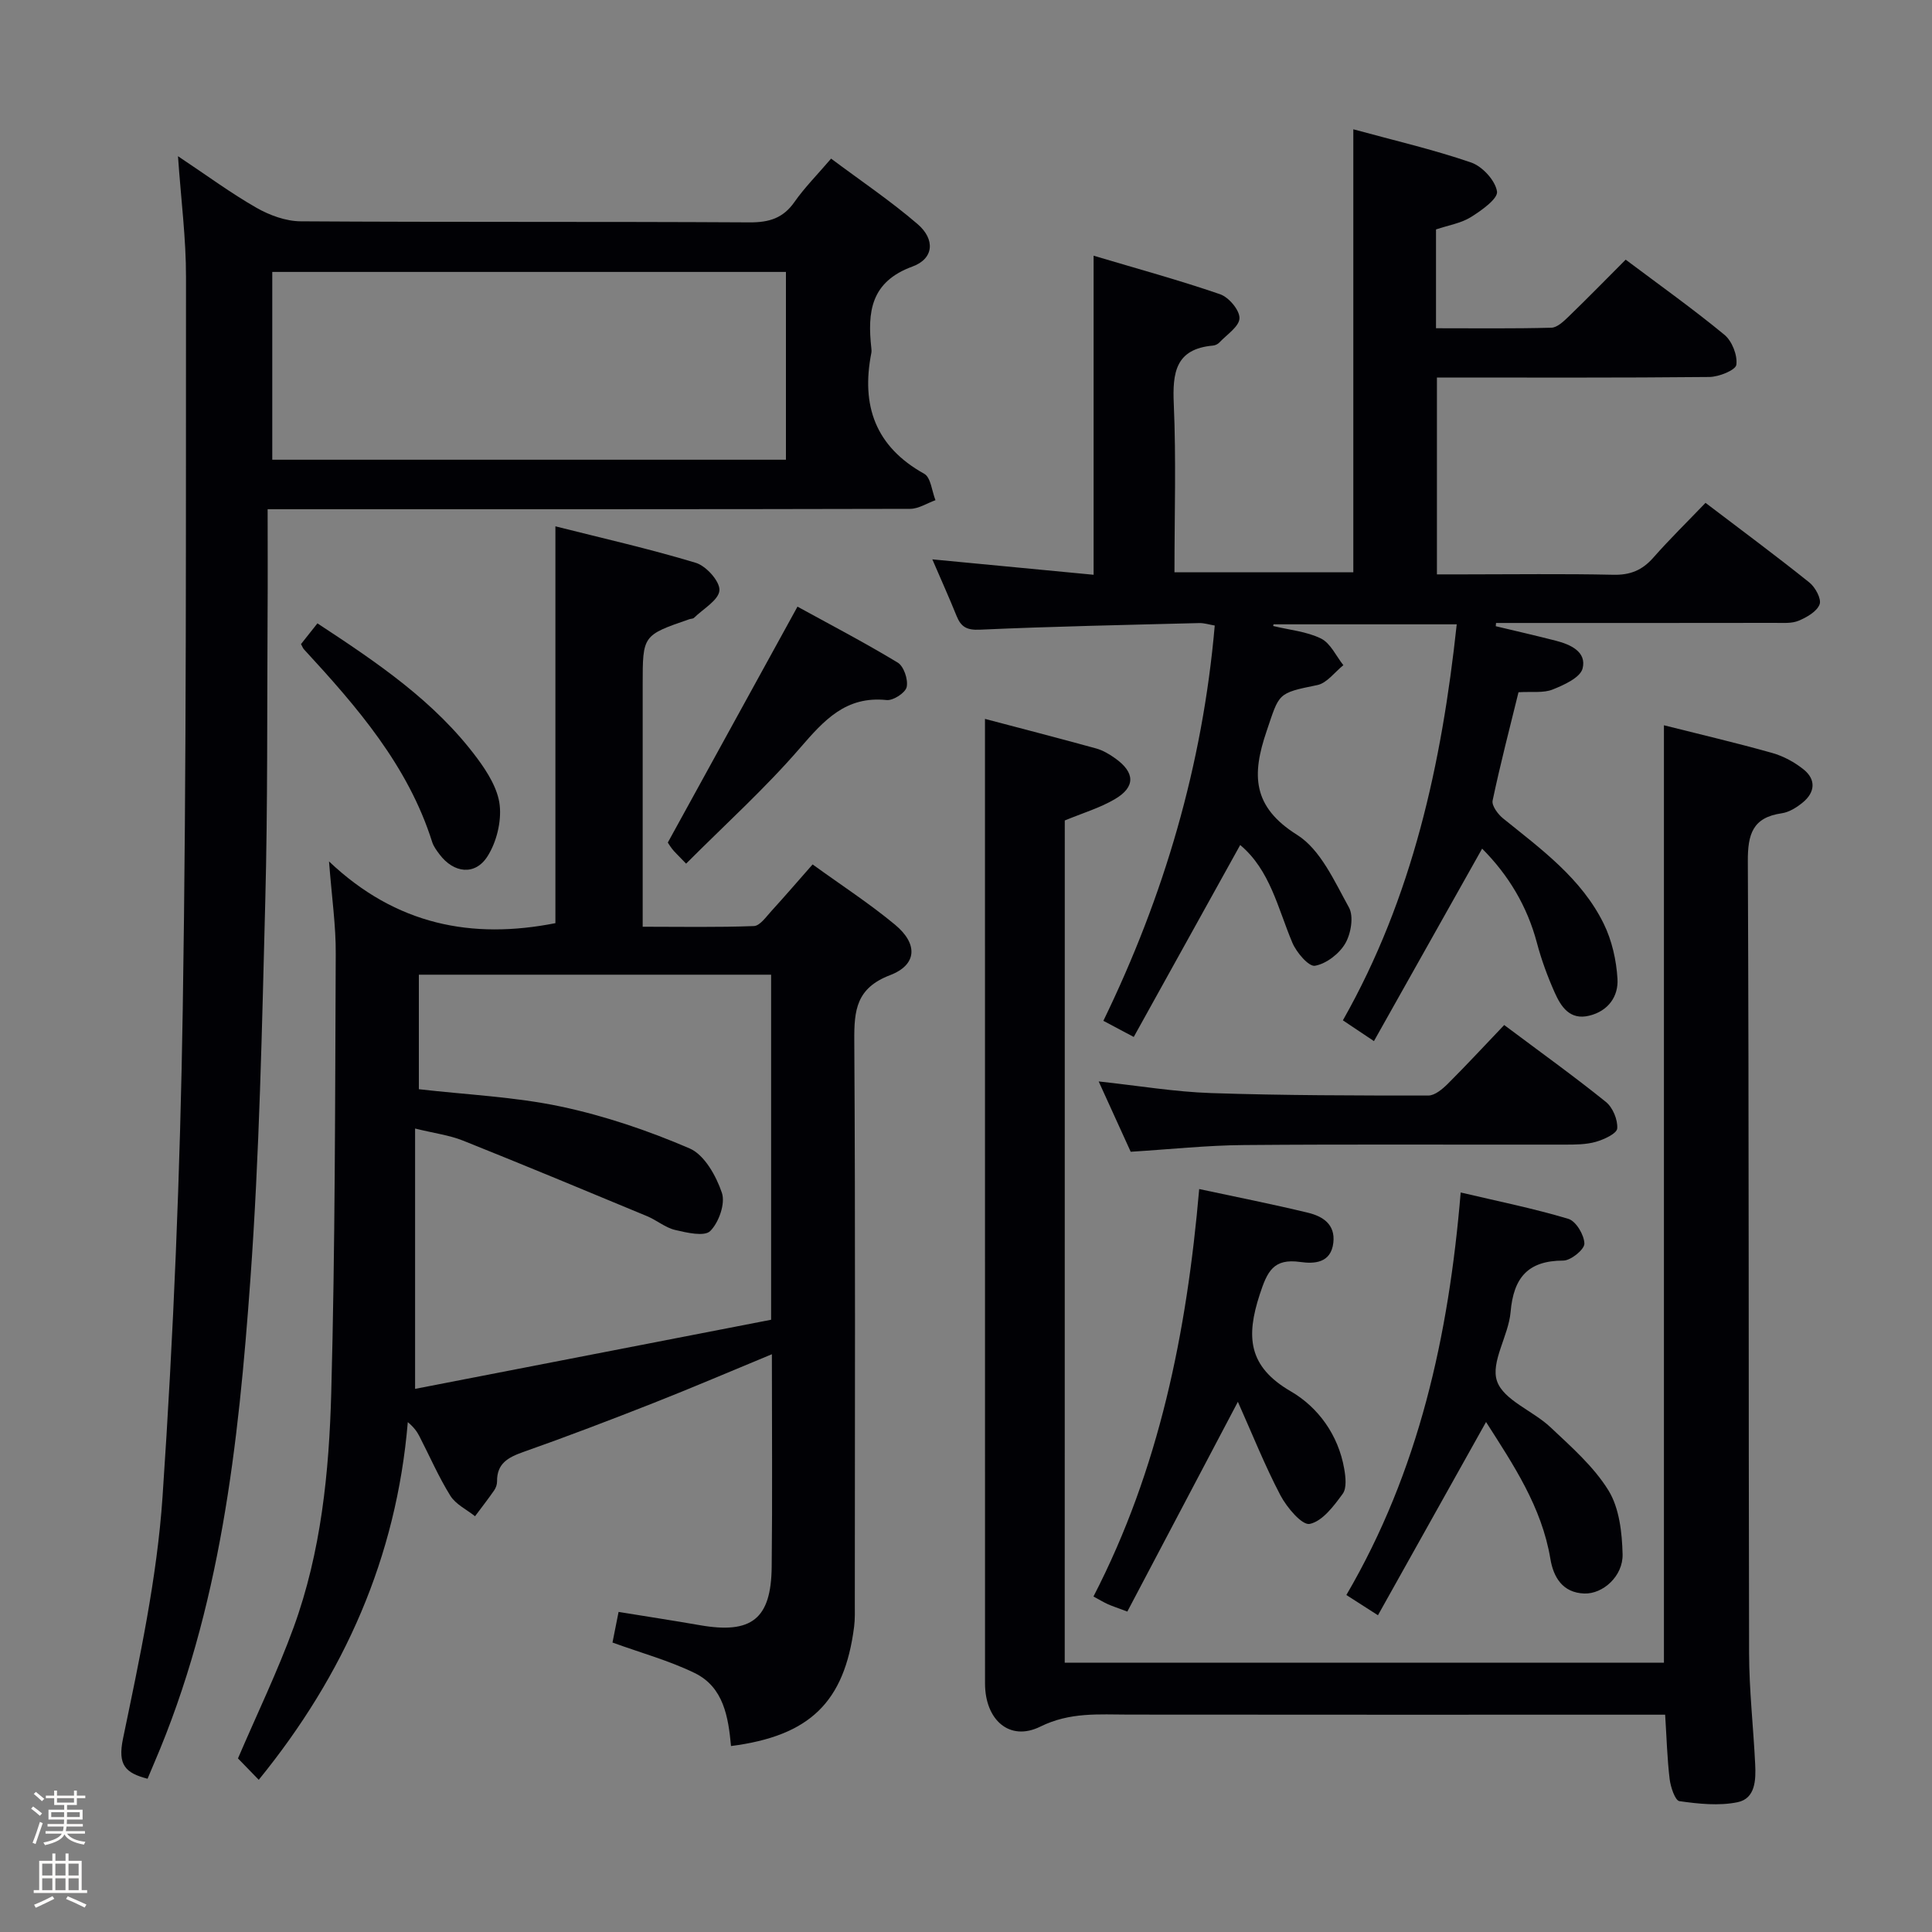<svg enable-background="new 0 0 400 400" viewBox="0 0 400 400" xmlns="http://www.w3.org/2000/svg"><rect x="0" y="0" width="400" height="400" fill="#808080" stroke="none"/><path d="m6.44 374.46.42-.45c.65.47 1.27.95 1.85 1.44l-.45.49c-.65-.56-1.25-1.06-1.82-1.48m.93 7.33-.63-.26c.55-1.36 1.05-2.8 1.52-4.33.19.1.38.19.59.27-.46 1.29-.95 2.73-1.48 4.32m-.38-10.38.44-.42c.43.34 1.01.82 1.74 1.44l-.49.49c-.53-.51-1.09-1.01-1.69-1.51m2.5.35h1.72v-1.04h.59v1.04h3.52v-1.04h.59v1.04h1.75v.53h-1.75v1.42h-2.03v.97h3.22v2.03h-3.24c0 .35-.01.66-.03.93h3.32v.53h-3.37c-.03.27-.08.58-.15.94h3.96v.53h-3.71c.67.92 1.93 1.48 3.79 1.68-.13.24-.23.44-.29.59-2.13-.38-3.48-1.08-4.04-2.12-.43.97-1.77 1.72-4.03 2.23-.09-.19-.2-.37-.33-.55 2.1-.42 3.37-1.03 3.81-1.83h-3.36v-.53h3.58c.08-.29.13-.61.16-.94h-3.33v-.53h3.39c.02-.27.04-.58.04-.93h-3.23v-2.03h3.25v-.97h-2.07v-1.42h-1.73zm1.12 3.44v1h2.65c.01-.3.02-.44.01-.4v-.25-.35zm1.19-2h3.52v-.91h-3.52zm4.71 2h-2.63v.59c0 .15-.01.28-.01.4h2.64z" fill="#fcfbfa"/><path d="m13.56 383.74h.63v1.52h2.72v6.07h1.13v.6h-11.06v-.6h1.13v-6.07h2.73v-1.52h.63v1.52h2.1v-1.52zm-2.69 8.83.38.56c-1.24.63-2.53 1.25-3.85 1.85-.1-.21-.21-.42-.34-.63 1.36-.55 2.63-1.15 3.81-1.78m-2.13-4.27h2.1v-2.45h-2.1zm0 3.04h2.1v-2.46h-2.1zm2.72-3.04h2.1v-2.45h-2.1zm0 3.04h2.1v-2.46h-2.1zm6.07 3.6c-1.41-.71-2.7-1.3-3.86-1.78l.35-.56c1.45.62 2.75 1.19 3.88 1.72zm-1.25-9.09h-2.1v2.45h2.1zm-2.09 5.49h2.1v-2.46h-2.1z" fill="#fcfbfa"/><g fill="#010105"><path d="m68.12 178.35c13.91 13.19 29.63 16.18 46.87 12.78 0-26.86 0-54.09 0-82.16 9.48 2.4 19.39 4.63 29.08 7.56 2.14.65 5.01 3.85 4.88 5.7-.14 2.01-3.36 3.82-5.27 5.69-.21.2-.63.17-.95.28-9.67 3.33-9.67 3.33-9.67 13.53v50.14c7.86 0 15.46.15 23.03-.14 1.25-.05 2.53-1.92 3.62-3.11 2.78-3.04 5.47-6.18 8.53-9.65 5.9 4.27 11.75 8.07 17.08 12.49 4.77 3.97 4.57 8.29-1.05 10.44-6.97 2.67-7.44 7.22-7.4 13.5.24 38.82.12 77.64.11 116.45 0 1.66.06 3.35-.15 4.99-2 15.56-9.16 22.56-25.48 24.66-.56-5.97-1.51-12.18-7.51-15.11-5.29-2.58-11.08-4.16-17.03-6.32.36-1.8.77-3.85 1.26-6.34 5.82.95 11.35 1.79 16.85 2.75 10.67 1.86 14.73-1.26 14.85-12.05.16-14.43.04-28.86.04-44.05-8.65 3.58-16.53 6.95-24.49 10.09-8.95 3.52-17.94 6.96-27.01 10.16-3.13 1.11-5.44 2.37-5.4 6.07.01.63-.24 1.36-.61 1.88-1.26 1.82-2.63 3.57-3.95 5.34-1.74-1.39-4-2.46-5.11-4.24-2.45-3.94-4.3-8.24-6.44-12.38-.5-.97-1.17-1.86-2.37-2.86-2.35 27.99-13.14 52.28-30.86 74.05-1.59-1.64-3.06-3.15-4.3-4.43 3.95-9.22 8.21-18.02 11.53-27.15 5.69-15.62 7.33-32.1 7.78-48.52.82-30.28.79-60.59.93-90.89.05-5.74-.8-11.51-1.39-19.15zm17.82 109.2c24.64-4.78 49.13-9.54 73.71-14.31 0-24.39 0-47.8 0-71.44-24.38 0-48.57 0-72.93 0v23.71c10 1.15 19.85 1.57 29.36 3.58 9.12 1.93 18.13 4.99 26.7 8.68 3.06 1.32 5.5 5.69 6.68 9.19.75 2.22-.62 6.12-2.41 7.91-1.2 1.2-4.86.35-7.27-.22-2.04-.48-3.81-2.02-5.8-2.85-12.68-5.27-25.36-10.55-38.12-15.65-2.83-1.13-5.95-1.52-9.92-2.5z"/><path d="m306.86 175.7c-7.46 13.26-14.84 26.4-22.4 39.85-2.57-1.72-4.31-2.88-6.43-4.3 14.42-25.45 20.47-53.14 23.57-81.99-12.78 0-25.35 0-37.93 0-.02.12-.05.24-.07.35 3.33.81 6.9 1.12 9.9 2.59 1.97.97 3.12 3.62 4.63 5.52-1.79 1.43-3.41 3.72-5.41 4.12-8.33 1.69-7.81 1.67-10.49 9.56-3.07 9.01-2.98 15.61 6.32 21.45 4.86 3.05 7.74 9.63 10.74 15.04 1.02 1.85.41 5.43-.77 7.45-1.25 2.13-3.92 4.2-6.27 4.61-1.28.23-3.83-2.75-4.68-4.77-3.02-7.15-4.59-15.02-10.8-20.23-7.27 13.11-14.6 26.31-22.04 39.74-2.59-1.38-4.17-2.21-6.29-3.34 12.56-25.86 20.54-52.91 23.06-81.84-1.11-.18-2.18-.54-3.23-.51-15.14.39-30.28.69-45.41 1.37-2.72.12-3.89-.58-4.81-2.84-1.48-3.67-3.11-7.29-5.02-11.72 11.48 1.1 22.28 2.13 33.39 3.19 0-21.89 0-43.41 0-66.06 8.91 2.66 17.65 5.04 26.19 7.98 1.8.62 4.06 3.29 4.01 4.97-.04 1.71-2.63 3.39-4.16 5.02-.32.34-.86.6-1.33.64-7.76.69-8.4 5.6-8.11 12.12.5 11.45.14 22.93.14 34.82h37.03c0-30.28 0-60.67 0-91.72 8.23 2.25 16.44 4.15 24.38 6.87 2.33.8 5.01 3.71 5.37 6 .24 1.48-3.21 3.94-5.41 5.31-2.05 1.27-4.65 1.69-7.22 2.55v20.46c8.02 0 15.96.1 23.88-.11 1.22-.03 2.56-1.33 3.58-2.31 3.94-3.81 7.77-7.73 11.81-11.78 6.98 5.24 13.9 10.16 20.44 15.55 1.58 1.3 2.74 4.25 2.47 6.22-.16 1.11-3.61 2.5-5.59 2.52-18.65.19-37.3.11-56.4.11v40.76h5.53c10.33 0 20.67-.15 30.99.08 3.48.08 5.97-.93 8.25-3.51 3.4-3.86 7.08-7.46 10.84-11.38 7.56 5.75 14.64 10.99 21.5 16.49 1.23.98 2.54 3.4 2.12 4.52-.56 1.49-2.64 2.68-4.33 3.39-1.45.61-3.26.45-4.91.45-17.5.03-34.99.02-52.49.02-1.75 0-3.51 0-5.26 0-.02.22-.04.44-.06.67 4.14.99 8.3 1.94 12.43 3 3.05.78 6.42 2.3 5.55 5.75-.48 1.89-3.85 3.42-6.21 4.36-1.91.76-4.26.39-7.06.56-1.82 7.4-3.77 14.88-5.36 22.43-.22 1.05 1.09 2.82 2.15 3.68 7.91 6.39 16.25 12.43 20.86 21.83 1.69 3.45 2.61 7.53 2.84 11.38.23 3.67-1.93 6.7-5.86 7.65-4 .97-5.83-1.86-7.14-4.8-1.48-3.32-2.75-6.78-3.68-10.29-2.02-7.61-5.9-14.04-11.34-19.5z"/><path d="m220.44 344.24h124.06c0-64.67 0-129.22 0-194.08 7.41 1.87 14.96 3.63 22.41 5.73 2.34.66 4.66 1.92 6.55 3.45 2.56 2.08 2.32 4.72-.2 6.79-1.25 1.03-2.83 2.03-4.37 2.25-6.03.87-7.05 4.33-7.02 9.96.25 54.66.13 109.33.26 163.99.02 7.64.89 15.27 1.26 22.92.16 3.23.07 7.12-3.65 7.88-3.86.79-8.07.34-12.03-.22-.9-.13-1.83-2.93-2.03-4.58-.51-4.25-.62-8.54-.93-13.32-1.95 0-3.73 0-5.52 0-35.17 0-70.33.02-105.5-.02-6.23-.01-12.2-.55-18.35 2.49-6.36 3.14-11.44-1.39-11.44-8.94-.01-58.17-.01-116.33-.01-174.5 0-8.26 0-16.53 0-25.2 7.39 1.95 15.22 3.97 23.02 6.12 1.4.39 2.75 1.19 3.95 2.05 4.13 2.94 4.21 5.95-.12 8.47-3.11 1.81-6.66 2.87-10.33 4.39-.01 57.83-.01 115.92-.01 174.37z"/><path d="m36.85 32.34c6.03 4.01 10.96 7.66 16.25 10.68 2.72 1.55 6.07 2.78 9.14 2.8 30.98.2 61.97.04 92.95.22 4.04.02 6.94-.85 9.3-4.23 2.08-2.97 4.68-5.58 7.58-8.97 6.11 4.57 12.29 8.73 17.9 13.55 3.68 3.16 3.4 7.16-1.05 8.79-8.68 3.17-9.34 9.43-8.52 16.9.04.33.06.68 0 1-2.14 10.87.82 19.38 10.95 25.01 1.37.76 1.58 3.59 2.33 5.47-1.75.62-3.5 1.79-5.25 1.79-41.98.1-83.96.08-125.94.08-1.97 0-3.94 0-7.08 0 0 7.56.04 14.65-.01 21.74-.12 19.82.04 39.65-.48 59.46-.68 26.09-1.2 52.22-3.08 78.25-2.46 34.13-6.18 68.18-19.92 100.14-.45 1.05-.89 2.11-1.37 3.25-4.56-1.19-6.23-2.79-5.08-8.32 3.43-16.55 7.04-33.24 8.18-50.04 2.29-33.66 3.66-67.42 4.19-101.16.8-50.44.63-100.9.67-151.36.02-7.95-1.02-15.89-1.66-25.05zm19.52 23.96v38.88h106.35c0-13.16 0-25.9 0-38.88-35.49 0-70.71 0-106.35 0z"/><path d="m307.67 294.41c-7.45 13.32-14.8 26.45-22.38 40.01-2.53-1.62-4.39-2.82-6.54-4.19 15-25.66 21.19-53.61 23.67-83.34 7.68 1.81 15.09 3.3 22.29 5.46 1.58.47 3.29 3.34 3.32 5.13.02 1.21-2.81 3.51-4.36 3.51-7.37.01-10.31 3.57-10.92 10.66-.42 4.89-4.17 10.34-2.81 14.29 1.36 3.96 7.45 6.14 11.05 9.54 4.33 4.08 8.98 8.15 12.04 13.12 2.24 3.65 2.8 8.73 2.91 13.19.11 4.54-4.08 8.26-7.92 8.13-4.5-.15-6.4-3.38-7.03-7.17-1.8-10.81-7.71-19.54-13.32-28.34z"/><path d="m256.29 290.23c-7.92 15.03-15.38 29.18-22.89 43.43-2.25-.85-3.17-1.14-4.03-1.53-.9-.41-1.74-.92-2.98-1.59 13.6-26.35 19.32-54.63 21.89-84.36 7.54 1.62 15.08 3.1 22.55 4.91 3.01.73 5.68 2.39 5.22 6.23-.5 4.23-3.99 4.36-6.82 3.96-5.59-.79-6.85 1.94-8.42 6.74-2.84 8.7-2.43 14.9 6.43 20.04 5.65 3.28 9.84 9.01 11.06 16.01.3 1.71.56 4.02-.31 5.21-1.84 2.52-4.18 5.67-6.82 6.23-1.58.34-4.74-3.4-6.06-5.9-3.27-6.23-5.88-12.81-8.82-19.38z"/><path d="m311.43 212.22c7.57 5.67 14.46 10.61 21.05 15.92 1.43 1.15 2.48 3.69 2.35 5.49-.08 1.06-2.73 2.29-4.42 2.77-2.03.58-4.27.58-6.42.58-22.16.04-44.32-.1-66.47.09-7.62.06-15.24.88-23.42 1.39-1.97-4.32-4.13-9.07-6.63-14.56 8.26.89 15.76 2.16 23.29 2.41 14.97.5 29.97.51 44.95.51 1.36 0 2.94-1.34 4.04-2.43 3.89-3.88 7.62-7.92 11.68-12.17z"/><path d="m142.05 178.81c-1.77-1.86-2.4-2.41-2.89-3.05-.59-.77-1.08-1.63-.89-1.33 9.05-16.46 17.71-32.23 26.84-48.83 6.48 3.56 13.75 7.35 20.75 11.58 1.27.77 2.19 3.52 1.86 5.05-.25 1.2-2.79 2.85-4.15 2.71-8.45-.89-12.96 4.18-17.93 9.92-7.22 8.36-15.47 15.81-23.59 23.95z"/><path d="m62.32 133.35c1.02-1.29 2.12-2.68 3.4-4.29 12.32 8.09 24.32 16.14 33.09 27.95 2.13 2.87 4.29 6.34 4.65 9.72.37 3.44-.66 7.61-2.52 10.55-2.57 4.06-7.01 3.51-9.94-.39-.59-.79-1.23-1.63-1.52-2.55-5-15.84-15.56-27.98-26.51-39.86-.23-.22-.34-.56-.65-1.13z"/></g></svg>